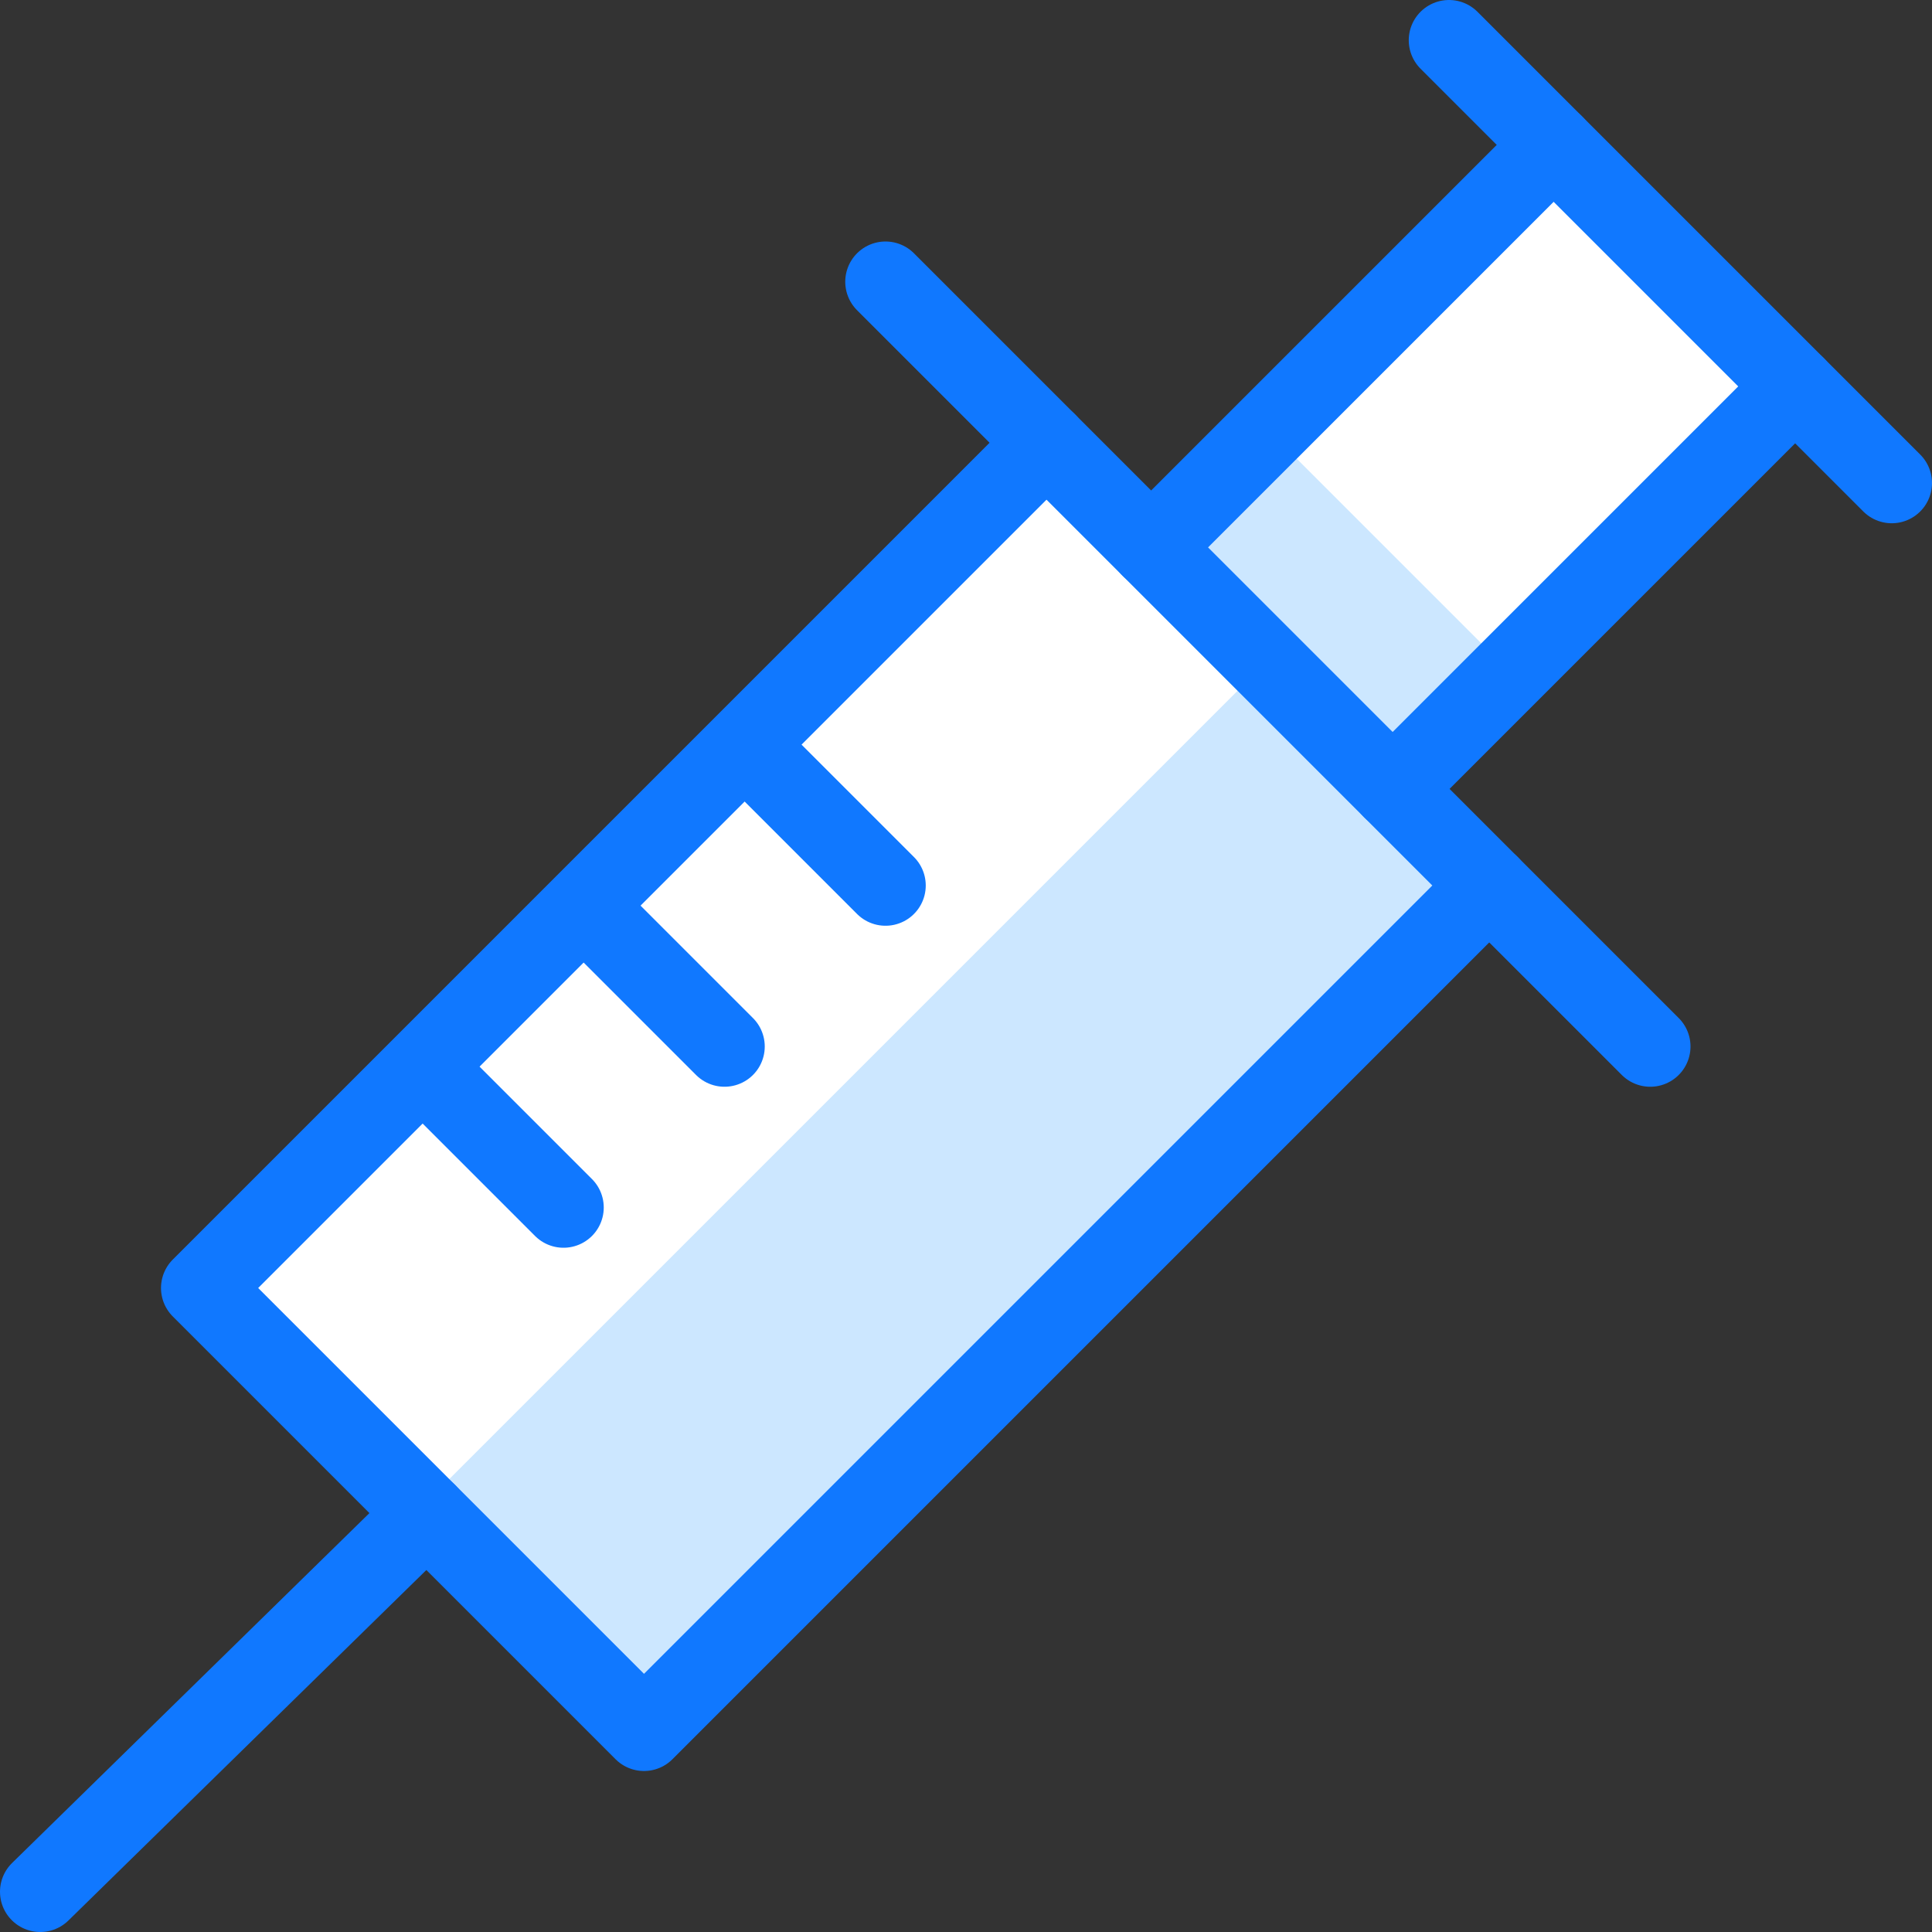 <?xml version="1.0" encoding="utf-8"?>
<!-- Generator: Adobe Illustrator 21.0.2, SVG Export Plug-In . SVG Version: 6.00 Build 0)  -->
<svg version="1.1" xmlns="http://www.w3.org/2000/svg" xmlns:xlink="http://www.w3.org/1999/xlink" x="0px" y="0px"
	 viewBox="0 0 24 24" style="enable-background:new 0 0 24 24;" xml:space="preserve">
<rect x="0" y="0" width="24" height="24" fill="#333333" stroke="none"/>
<style type="text/css">
	.st0{fill:#FFFFFF;}
	.st1{fill:#CCE7FF;}
	.st2{fill:none;stroke:#1078FF;stroke-linecap:round;stroke-linejoin:round;stroke-miterlimit:10;}
	.st3{fill:none;stroke:#1078FF;stroke-width:0.985;stroke-linecap:round;stroke-linejoin:round;stroke-miterlimit:10;}
	.st4{fill:#1078FF;}
	.st5{fill:none;}
</style>
<g id="Duotone">
	<polygon class="st0" points="19.3,1.8 14.3,6.8 13,5.5 2.5,16 8,21.5 18.5,11 17.3,9.8 22.3,4.8 	"/>
	<rect x="4.5" y="12.9" transform="matrix(0.707 -0.707 0.707 0.707 -7.04 12.754)" class="st1" width="14.8" height="3.9"/>
	<rect x="15.4" y="5.4" transform="matrix(0.707 -0.707 0.707 0.707 -0.471 13.864)" class="st1" width="2.1" height="4.2"/>
	<g>
		<line class="st2" x1="11" y1="3.5" x2="20.5" y2="13"/>
		<polyline class="st2" points="18.5,11 8,21.5 2.5,16 13,5.5 		"/>
		<line class="st2" x1="22.3" y1="4.8" x2="17.3" y2="9.8"/>
		<line class="st2" x1="14.3" y1="6.8" x2="19.3" y2="1.8"/>
		<line class="st2" x1="18" y1="0.5" x2="23.5" y2="6"/>
		<line class="st2" x1="0.5" y1="23.5" x2="5.3" y2="18.8"/>
		<line class="st2" x1="5.3" y1="13.3" x2="7" y2="15"/>
		<line class="st2" x1="7.3" y1="11.3" x2="9" y2="13"/>
		<line class="st2" x1="9.3" y1="9.3" x2="11" y2="11"/>
	</g>
</g>
<g id="Frames-24px">
	<rect class="st5" width="24" height="24"/>
</g>
</svg>
